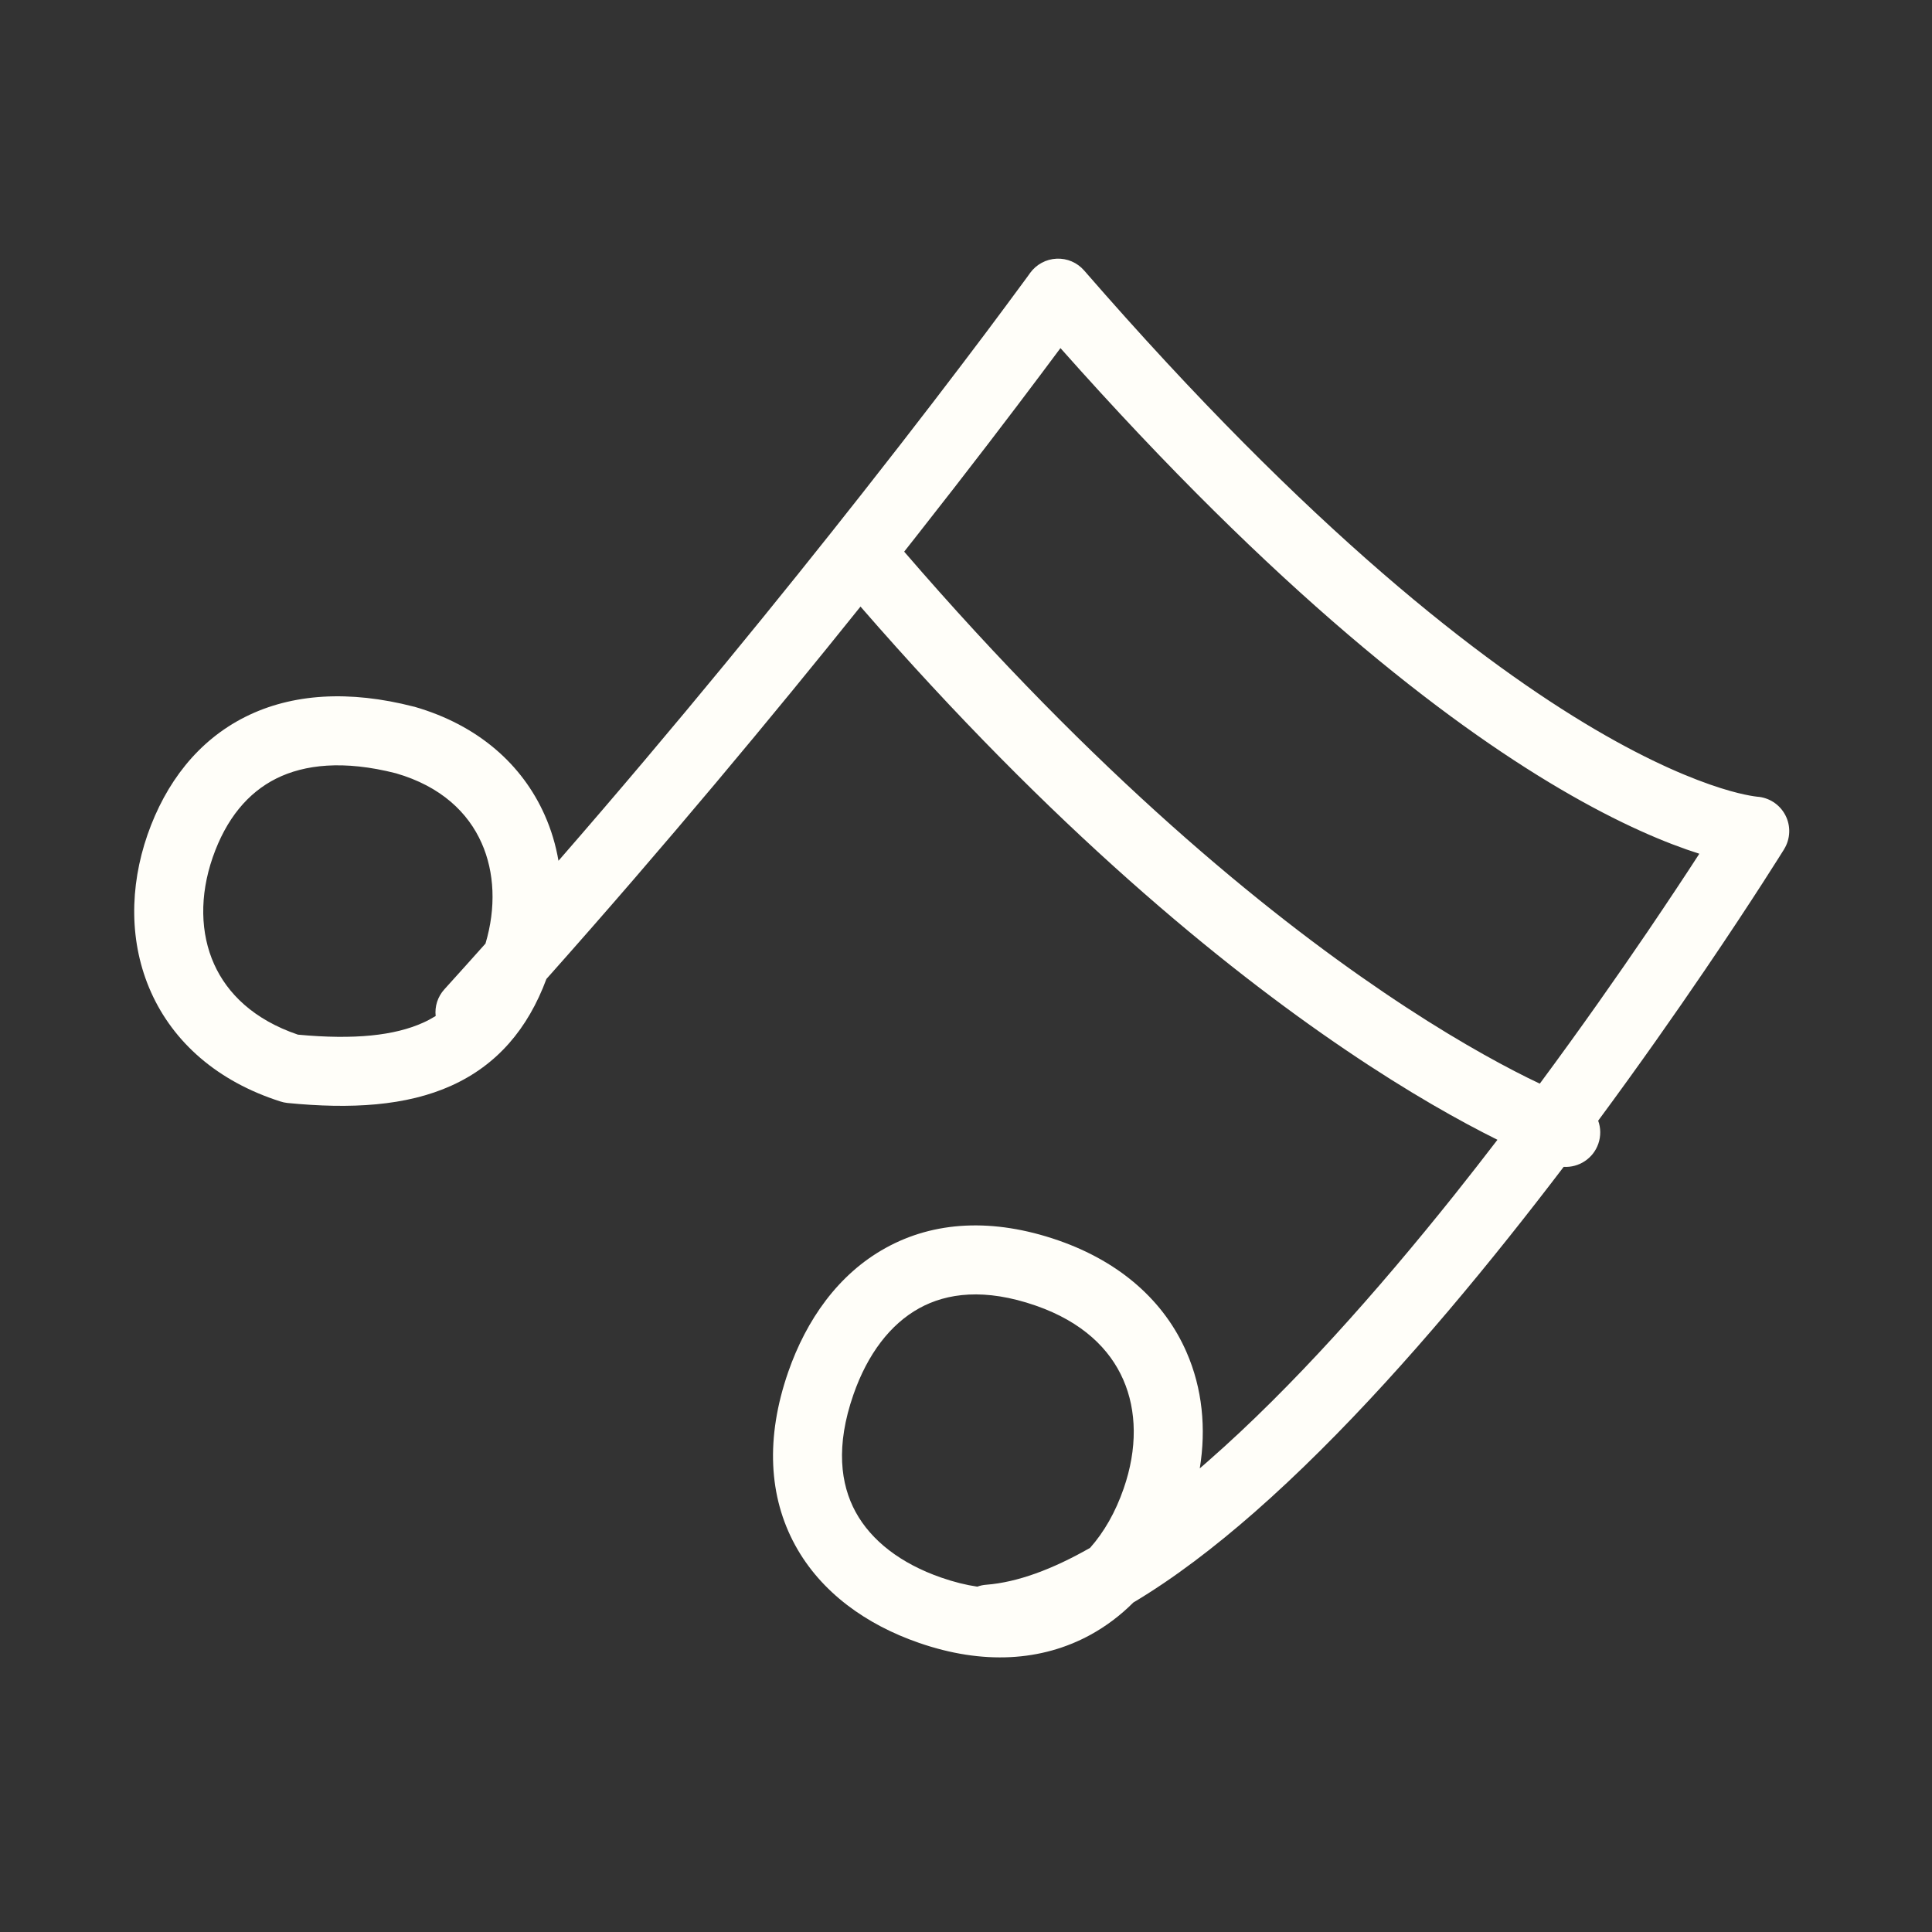 <svg width="28" height="28" viewBox="0 0 28 28" fill="none" xmlns="http://www.w3.org/2000/svg">
<rect x="0" y="0" width="28" height="28" fill="#333333" stroke="none"/>
<path fill-rule="evenodd" clip-rule="evenodd" d="M15.313 3.749C15.465 3.742 15.612 3.805 15.712 3.92C18.995 7.699 21.479 9.609 23.118 10.572C23.937 11.053 24.544 11.297 24.935 11.421C25.13 11.483 25.272 11.514 25.359 11.53C25.402 11.538 25.432 11.542 25.449 11.544L25.463 11.546C25.637 11.557 25.793 11.658 25.874 11.813C25.956 11.969 25.949 12.158 25.856 12.308L25.431 12.045C25.856 12.308 25.856 12.308 25.856 12.308L25.855 12.31L25.851 12.317L25.835 12.342L25.776 12.436C25.724 12.519 25.647 12.64 25.548 12.793C25.35 13.1 25.063 13.538 24.705 14.064C24.281 14.688 23.756 15.438 23.162 16.242C23.2 16.346 23.203 16.463 23.164 16.576C23.089 16.792 22.88 16.924 22.662 16.911C22.403 17.251 22.135 17.596 21.858 17.943C20.727 19.36 19.451 20.803 18.181 21.917C17.607 22.42 17.016 22.873 16.425 23.225C16.24 23.41 16.031 23.569 15.798 23.696C15.099 24.076 14.247 24.133 13.314 23.808C12.56 23.547 11.9 23.082 11.524 22.394C11.142 21.695 11.092 20.839 11.423 19.885C11.686 19.128 12.149 18.465 12.836 18.086C13.533 17.7 14.387 17.647 15.339 17.977C16.247 18.293 16.877 18.866 17.195 19.594C17.427 20.123 17.482 20.704 17.388 21.281C17.432 21.243 17.477 21.204 17.521 21.165C18.728 20.107 19.962 18.715 21.077 17.319C21.29 17.051 21.499 16.784 21.702 16.519C21.7 16.518 21.697 16.517 21.695 16.515C21.174 16.256 20.426 15.842 19.498 15.213C17.712 14.004 15.261 12.002 12.471 8.791C11.211 10.363 9.653 12.24 7.919 14.188C7.649 14.915 7.201 15.436 6.542 15.734C5.889 16.029 5.085 16.076 4.165 15.985C4.13 15.981 4.096 15.974 4.063 15.963C3.148 15.671 2.514 15.104 2.19 14.382C1.87 13.669 1.875 12.855 2.138 12.097C2.401 11.343 2.869 10.734 3.554 10.39C4.236 10.048 5.067 10.002 5.993 10.24L6.007 10.243C6.933 10.51 7.57 11.083 7.894 11.812C7.989 12.025 8.055 12.248 8.094 12.475C9.824 10.488 11.338 8.622 12.5 7.145C13.26 6.18 13.868 5.381 14.286 4.825C14.495 4.546 14.656 4.328 14.765 4.18C14.819 4.106 14.861 4.05 14.889 4.012L14.92 3.969L14.929 3.956C15.019 3.832 15.16 3.756 15.313 3.749ZM13.104 7.995C15.889 11.225 18.321 13.208 20.059 14.385C20.95 14.989 21.659 15.381 22.14 15.62C22.202 15.651 22.261 15.679 22.316 15.705C22.917 14.893 23.449 14.133 23.878 13.502C24.185 13.049 24.44 12.664 24.628 12.373C24.16 12.225 23.486 11.948 22.611 11.434C20.929 10.446 18.504 8.579 15.369 5.045C15.287 5.155 15.193 5.282 15.085 5.425C14.664 5.987 14.051 6.792 13.286 7.764C13.226 7.84 13.166 7.917 13.104 7.995ZM14.296 22.967C14.742 22.932 15.248 22.747 15.798 22.433C16 22.206 16.166 21.917 16.285 21.573C16.486 20.995 16.476 20.444 16.279 19.995C16.086 19.553 15.69 19.158 15.011 18.922C14.274 18.666 13.723 18.738 13.32 18.961C12.906 19.19 12.574 19.62 12.368 20.213C12.11 20.955 12.18 21.51 12.401 21.914C12.628 22.329 13.054 22.66 13.642 22.864C13.826 22.928 14 22.971 14.164 22.995C14.205 22.98 14.249 22.97 14.296 22.967ZM6.441 14.337C6.641 14.116 6.84 13.895 7.036 13.675C7.191 13.156 7.168 12.64 6.98 12.218C6.785 11.778 6.394 11.397 5.738 11.207C4.98 11.014 4.412 11.079 4.002 11.284C3.595 11.488 3.278 11.864 3.083 12.425C2.89 12.982 2.903 13.528 3.103 13.973C3.294 14.398 3.676 14.777 4.318 14.995C5.141 15.072 5.721 15.007 6.131 14.822C6.194 14.794 6.255 14.761 6.314 14.725C6.299 14.588 6.341 14.447 6.441 14.337Z" fill="#FFFEF9"/>
</svg>
